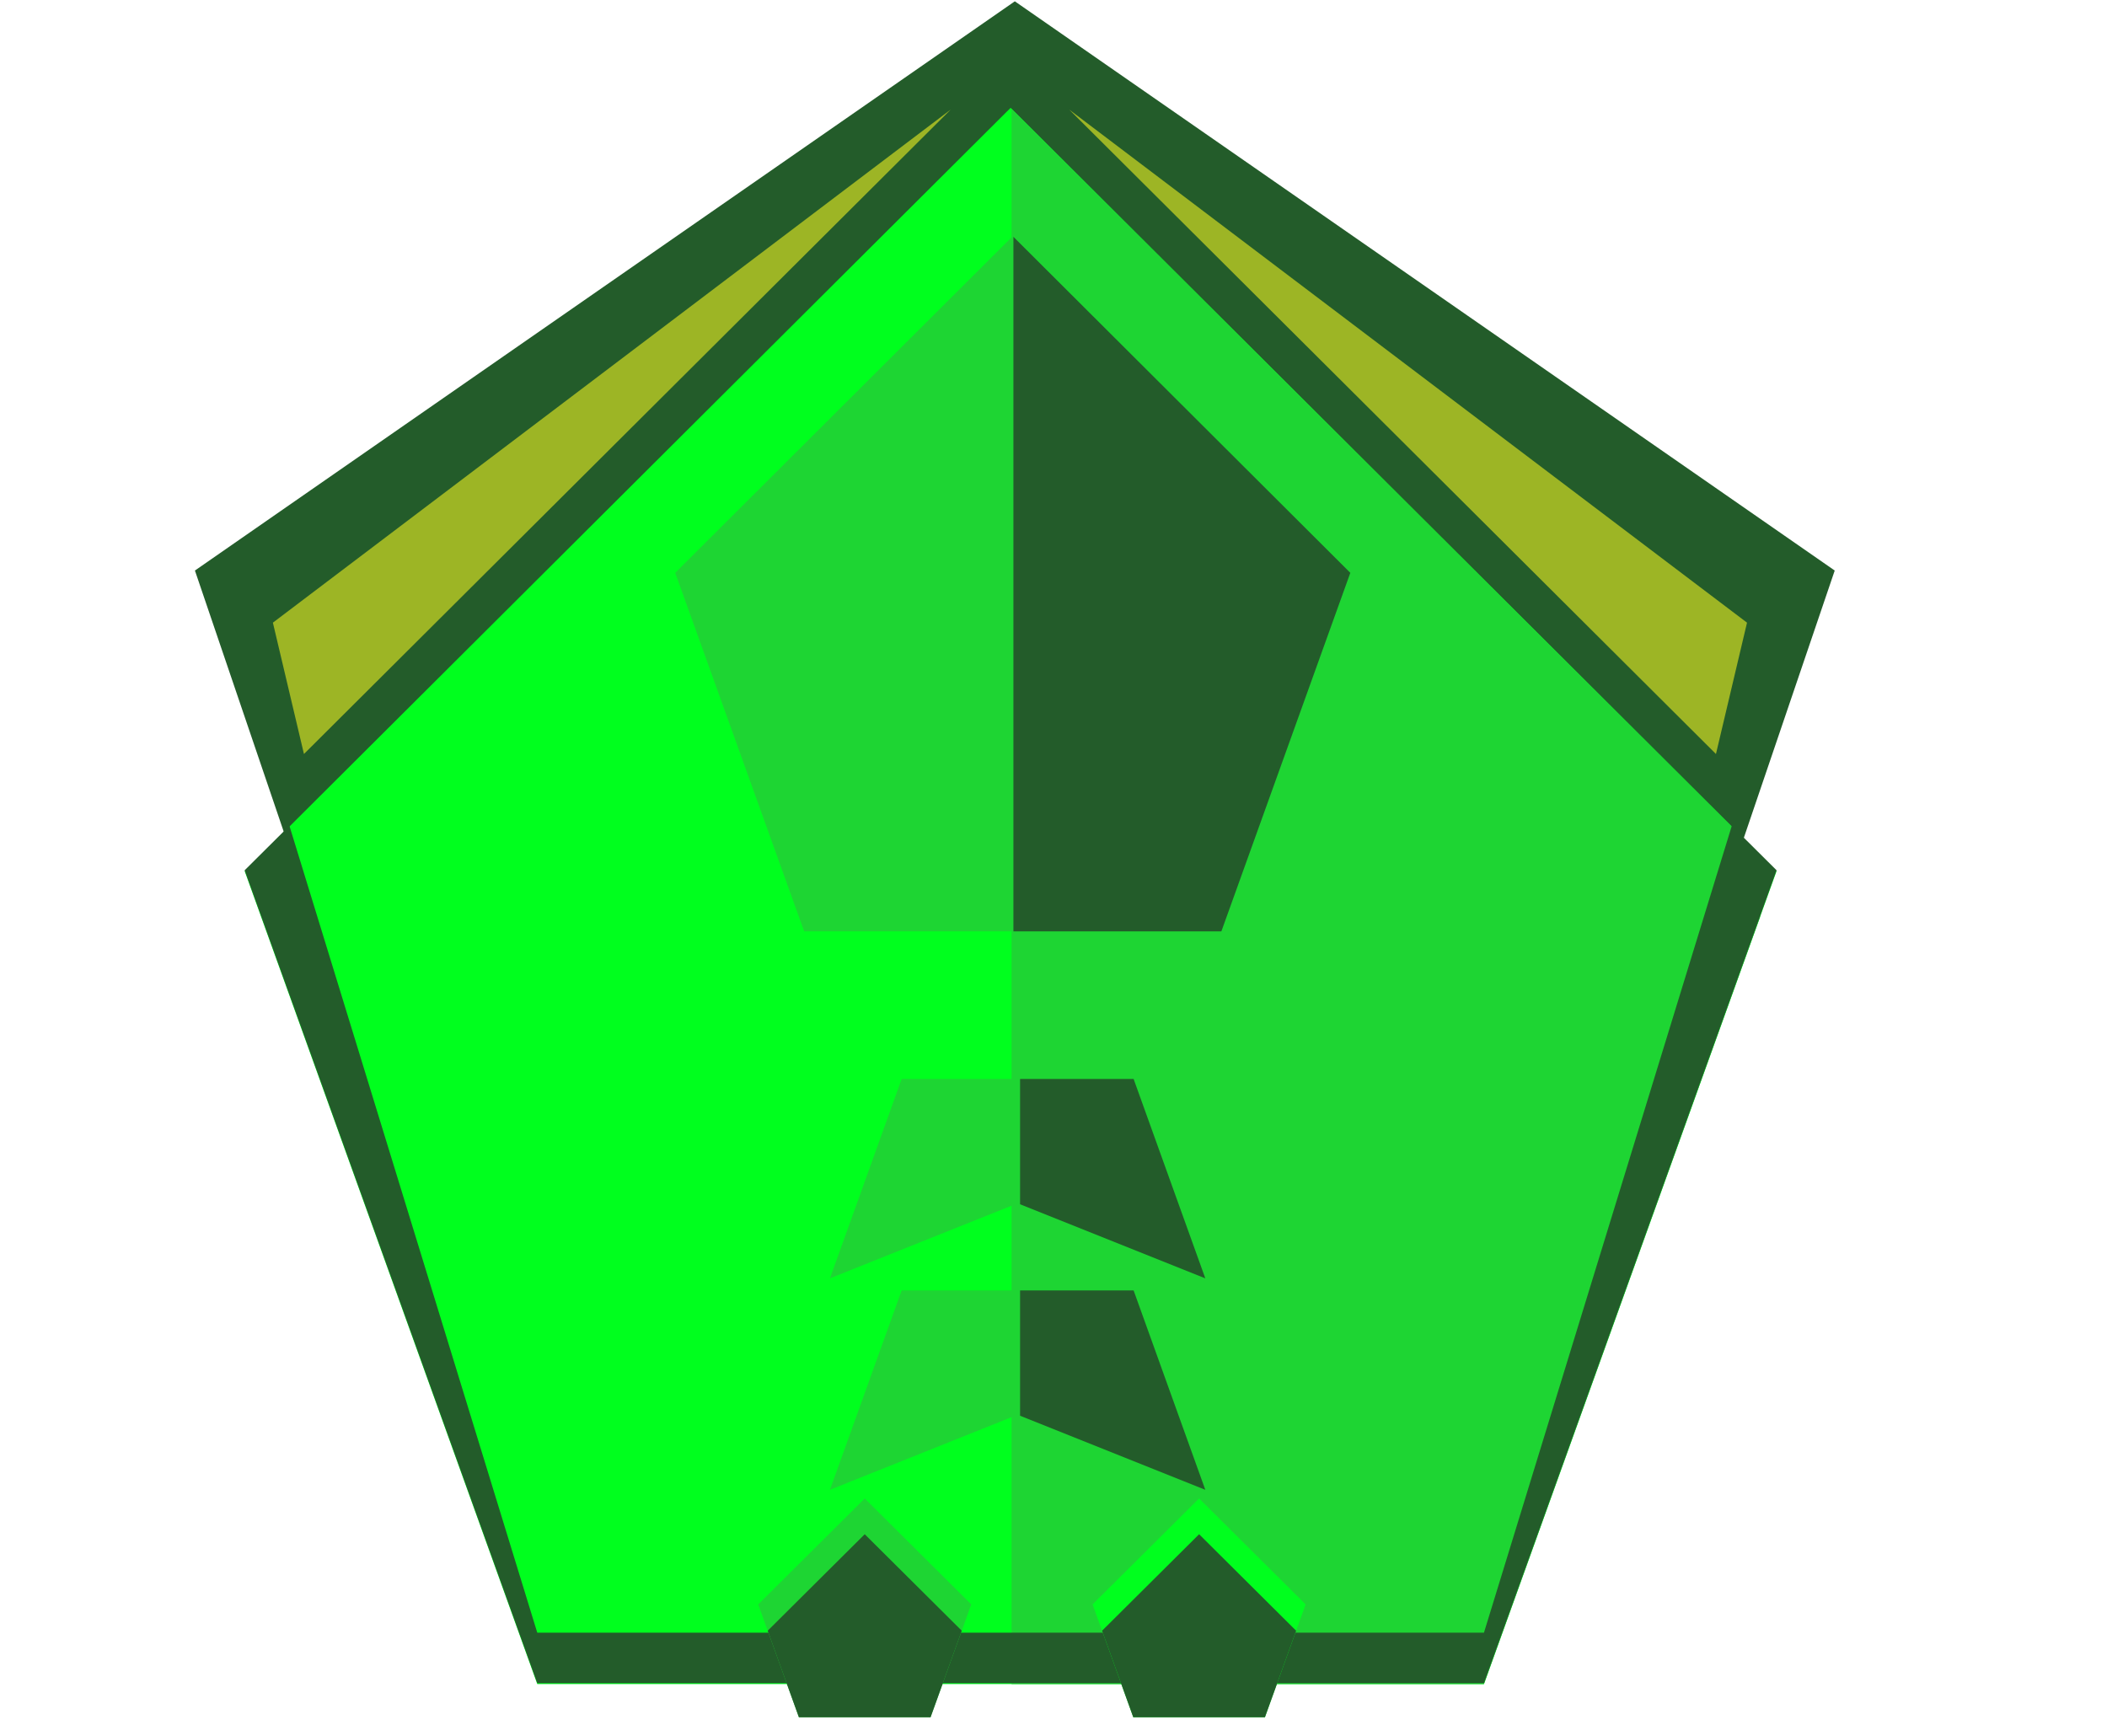 <?xml version="1.0" encoding="UTF-8" standalone="no"?>
<!DOCTYPE svg PUBLIC "-//W3C//DTD SVG 1.1//EN" "http://www.w3.org/Graphics/SVG/1.1/DTD/svg11.dtd">
<svg width="100%" height="100%" viewBox="0 0 182 150" version="1.1" xmlns="http://www.w3.org/2000/svg" xmlns:xlink="http://www.w3.org/1999/xlink" xml:space="preserve" xmlns:serif="http://www.serif.com/" style="fill-rule:evenodd;clip-rule:evenodd;stroke-linejoin:round;stroke-miterlimit:2;">
    <g transform="matrix(1,0,0,1,0,-654.484)">
        <g id="ShipOne" transform="matrix(0.9,0,0,0.89,329.495,88.022)">
            <rect x="-365.987" y="636.299" width="201.854" height="168.417" style="fill:none;"/>
            <g transform="matrix(0.505,0,0,1.456,-799.242,-294.842)">
                <g transform="matrix(1.778,0,0,0.596,-2220.35,-84.74)">
                    <path d="M1839.66,1215.55L1927.3,1279.22L1893.82,1382.25L1785.5,1382.25L1752.02,1279.22L1839.66,1215.55Z" style="fill:rgb(35,92,42);"/>
                </g>
                <g transform="matrix(1.661,0,0,0.526,-2005.91,24.845)">
                    <path d="M1839.66,1182.48L1927.3,1279.22L1893.82,1382.25L1785.5,1382.25L1752.02,1279.22L1839.66,1182.48Z" style="fill:rgb(0,255,30);"/>
                    <clipPath id="_clip1">
                        <path d="M1839.66,1182.48L1927.3,1279.22L1893.82,1382.25L1785.5,1382.25L1752.02,1279.22L1839.66,1182.48Z"/>
                    </clipPath>
                    <g clip-path="url(#_clip1)">
                        <g transform="matrix(1.07,0,0,1.07,-216.504,-47.269)">
                            <path d="M1921.75,1132.91L1921.75,1357.58L2001.78,1357.58L2001.78,1216.48L1921.75,1132.91Z" style="fill:rgb(30,213,51);"/>
                        </g>
                    </g>
                </g>
                <g transform="matrix(1.661,0,0,0.526,-2005.91,24.786)">
                    <path d="M1922.18,1273.58L1927.3,1279.22L1893.82,1382.25L1785.5,1382.25L1752.02,1279.22L1757.14,1273.58L1785.5,1375.85L1893.82,1375.85L1922.18,1273.58Z" style="fill:rgb(35,92,42);"/>
                </g>
                <g transform="matrix(0.732,0,0,0.232,-296.457,381.049)">
                    <path d="M1839.66,1182.48L1927.3,1279.22L1893.82,1382.25L1785.5,1382.25L1752.02,1279.22L1839.66,1182.48Z" style="fill:rgb(30,213,51);"/>
                    <clipPath id="_clip2">
                        <path d="M1839.66,1182.48L1927.3,1279.22L1893.82,1382.25L1785.5,1382.25L1752.02,1279.22L1839.66,1182.48Z"/>
                    </clipPath>
                    <g clip-path="url(#_clip2)">
                        <g transform="matrix(2.427,0,0,2.427,-2824.84,-1644.16)">
                            <path d="M1921.99,1128.71L1921.99,1267.36L1965.77,1255.62L1985.1,1185.56L1921.99,1128.71Z" style="fill:rgb(35,92,42);"/>
                        </g>
                    </g>
                </g>
                <g transform="matrix(0.231,0,0,0.073,597.078,653.214)">
                    <path d="M1839.66,1182.48L1927.3,1279.22L1893.82,1382.25L1785.5,1382.25L1752.02,1279.22L1839.66,1182.48Z" style="fill:rgb(30,213,51);"/>
                    <clipPath id="_clip3">
                        <path d="M1839.66,1182.48L1927.3,1279.22L1893.82,1382.25L1785.5,1382.25L1752.02,1279.22L1839.66,1182.48Z"/>
                    </clipPath>
                    <g clip-path="url(#_clip3)">
                        <g transform="matrix(1,0,0,1,0,32.667)">
                            <path d="M1839.66,1182.48L1927.3,1279.22L1893.82,1382.25L1785.5,1382.25L1752.02,1279.22L1839.66,1182.48Z" style="fill:rgb(35,92,42);"/>
                        </g>
                    </g>
                </g>
                <g transform="matrix(0.231,0,0,0.073,660.627,653.214)">
                    <path d="M1839.66,1182.48L1927.3,1279.22L1893.82,1382.25L1785.5,1382.25L1752.02,1279.22L1839.66,1182.48Z" style="fill:rgb(0,255,30);"/>
                    <clipPath id="_clip4">
                        <path d="M1839.66,1182.48L1927.3,1279.22L1893.82,1382.25L1785.5,1382.25L1752.02,1279.22L1839.66,1182.48Z"/>
                    </clipPath>
                    <g clip-path="url(#_clip4)">
                        <g transform="matrix(1,0,0,1,0,32.667)">
                            <path d="M1839.66,1182.48L1927.3,1279.22L1893.82,1382.25L1785.5,1382.25L1752.02,1279.22L1839.66,1182.48Z" style="fill:rgb(35,92,42);"/>
                        </g>
                    </g>
                </g>
                <g transform="matrix(-0.407,-1.5772e-17,4.98473e-17,-0.129,1799.84,889.88)">
                    <path d="M1839.66,1318.01L1927.3,1279.22L1893.82,1382.25L1785.5,1382.25L1752.02,1279.22L1839.66,1318.01Z" style="fill:rgb(30,213,51);"/>
                    <clipPath id="_clip5">
                        <path d="M1839.66,1318.01L1927.3,1279.22L1893.82,1382.25L1785.5,1382.25L1752.02,1279.22L1839.66,1318.01Z"/>
                    </clipPath>
                    <g clip-path="url(#_clip5)">
                        <g transform="matrix(-4.368,5.34881e-16,-5.34881e-16,-4.368,10233.6,6911.1)">
                            <path d="M1921.95,1262.51L1921.95,1288.55L1946.72,1291.86L1950.65,1263.53L1921.95,1262.51Z" style="fill:rgb(35,92,42);"/>
                        </g>
                    </g>
                </g>
                <g transform="matrix(-0.407,-1.5772e-17,4.98473e-17,-0.129,1799.84,903.977)">
                    <path d="M1839.66,1318.01L1927.3,1279.22L1893.82,1382.25L1785.5,1382.25L1752.02,1279.22L1839.66,1318.01Z" style="fill:rgb(30,213,51);"/>
                    <clipPath id="_clip6">
                        <path d="M1839.66,1318.01L1927.3,1279.22L1893.82,1382.25L1785.5,1382.25L1752.02,1279.22L1839.66,1318.01Z"/>
                    </clipPath>
                    <g clip-path="url(#_clip6)">
                        <g transform="matrix(-4.368,5.34881e-16,-5.34881e-16,-4.368,10233.6,6911.1)">
                            <path d="M1921.95,1262.51L1921.95,1288.55L1946.72,1291.86L1950.65,1263.53L1921.95,1262.51Z" style="fill:rgb(35,92,42);"/>
                        </g>
                    </g>
                </g>
                <g transform="matrix(1.778,0,0,0.562,-2365.57,0)">
                    <path d="M1842.03,1212.01L1845.35,1227.59L1914.48,1151.15L1842.03,1212.01Z" style="fill:rgb(157,181,37);"/>
                </g>
                <g transform="matrix(-1.778,0,0,0.562,4464.85,0)">
                    <path d="M1842.03,1212.01L1845.35,1227.59L1914.48,1151.15L1842.03,1212.01Z" style="fill:rgb(157,181,37);"/>
                </g>
            </g>
        </g>
    </g>
</svg>

